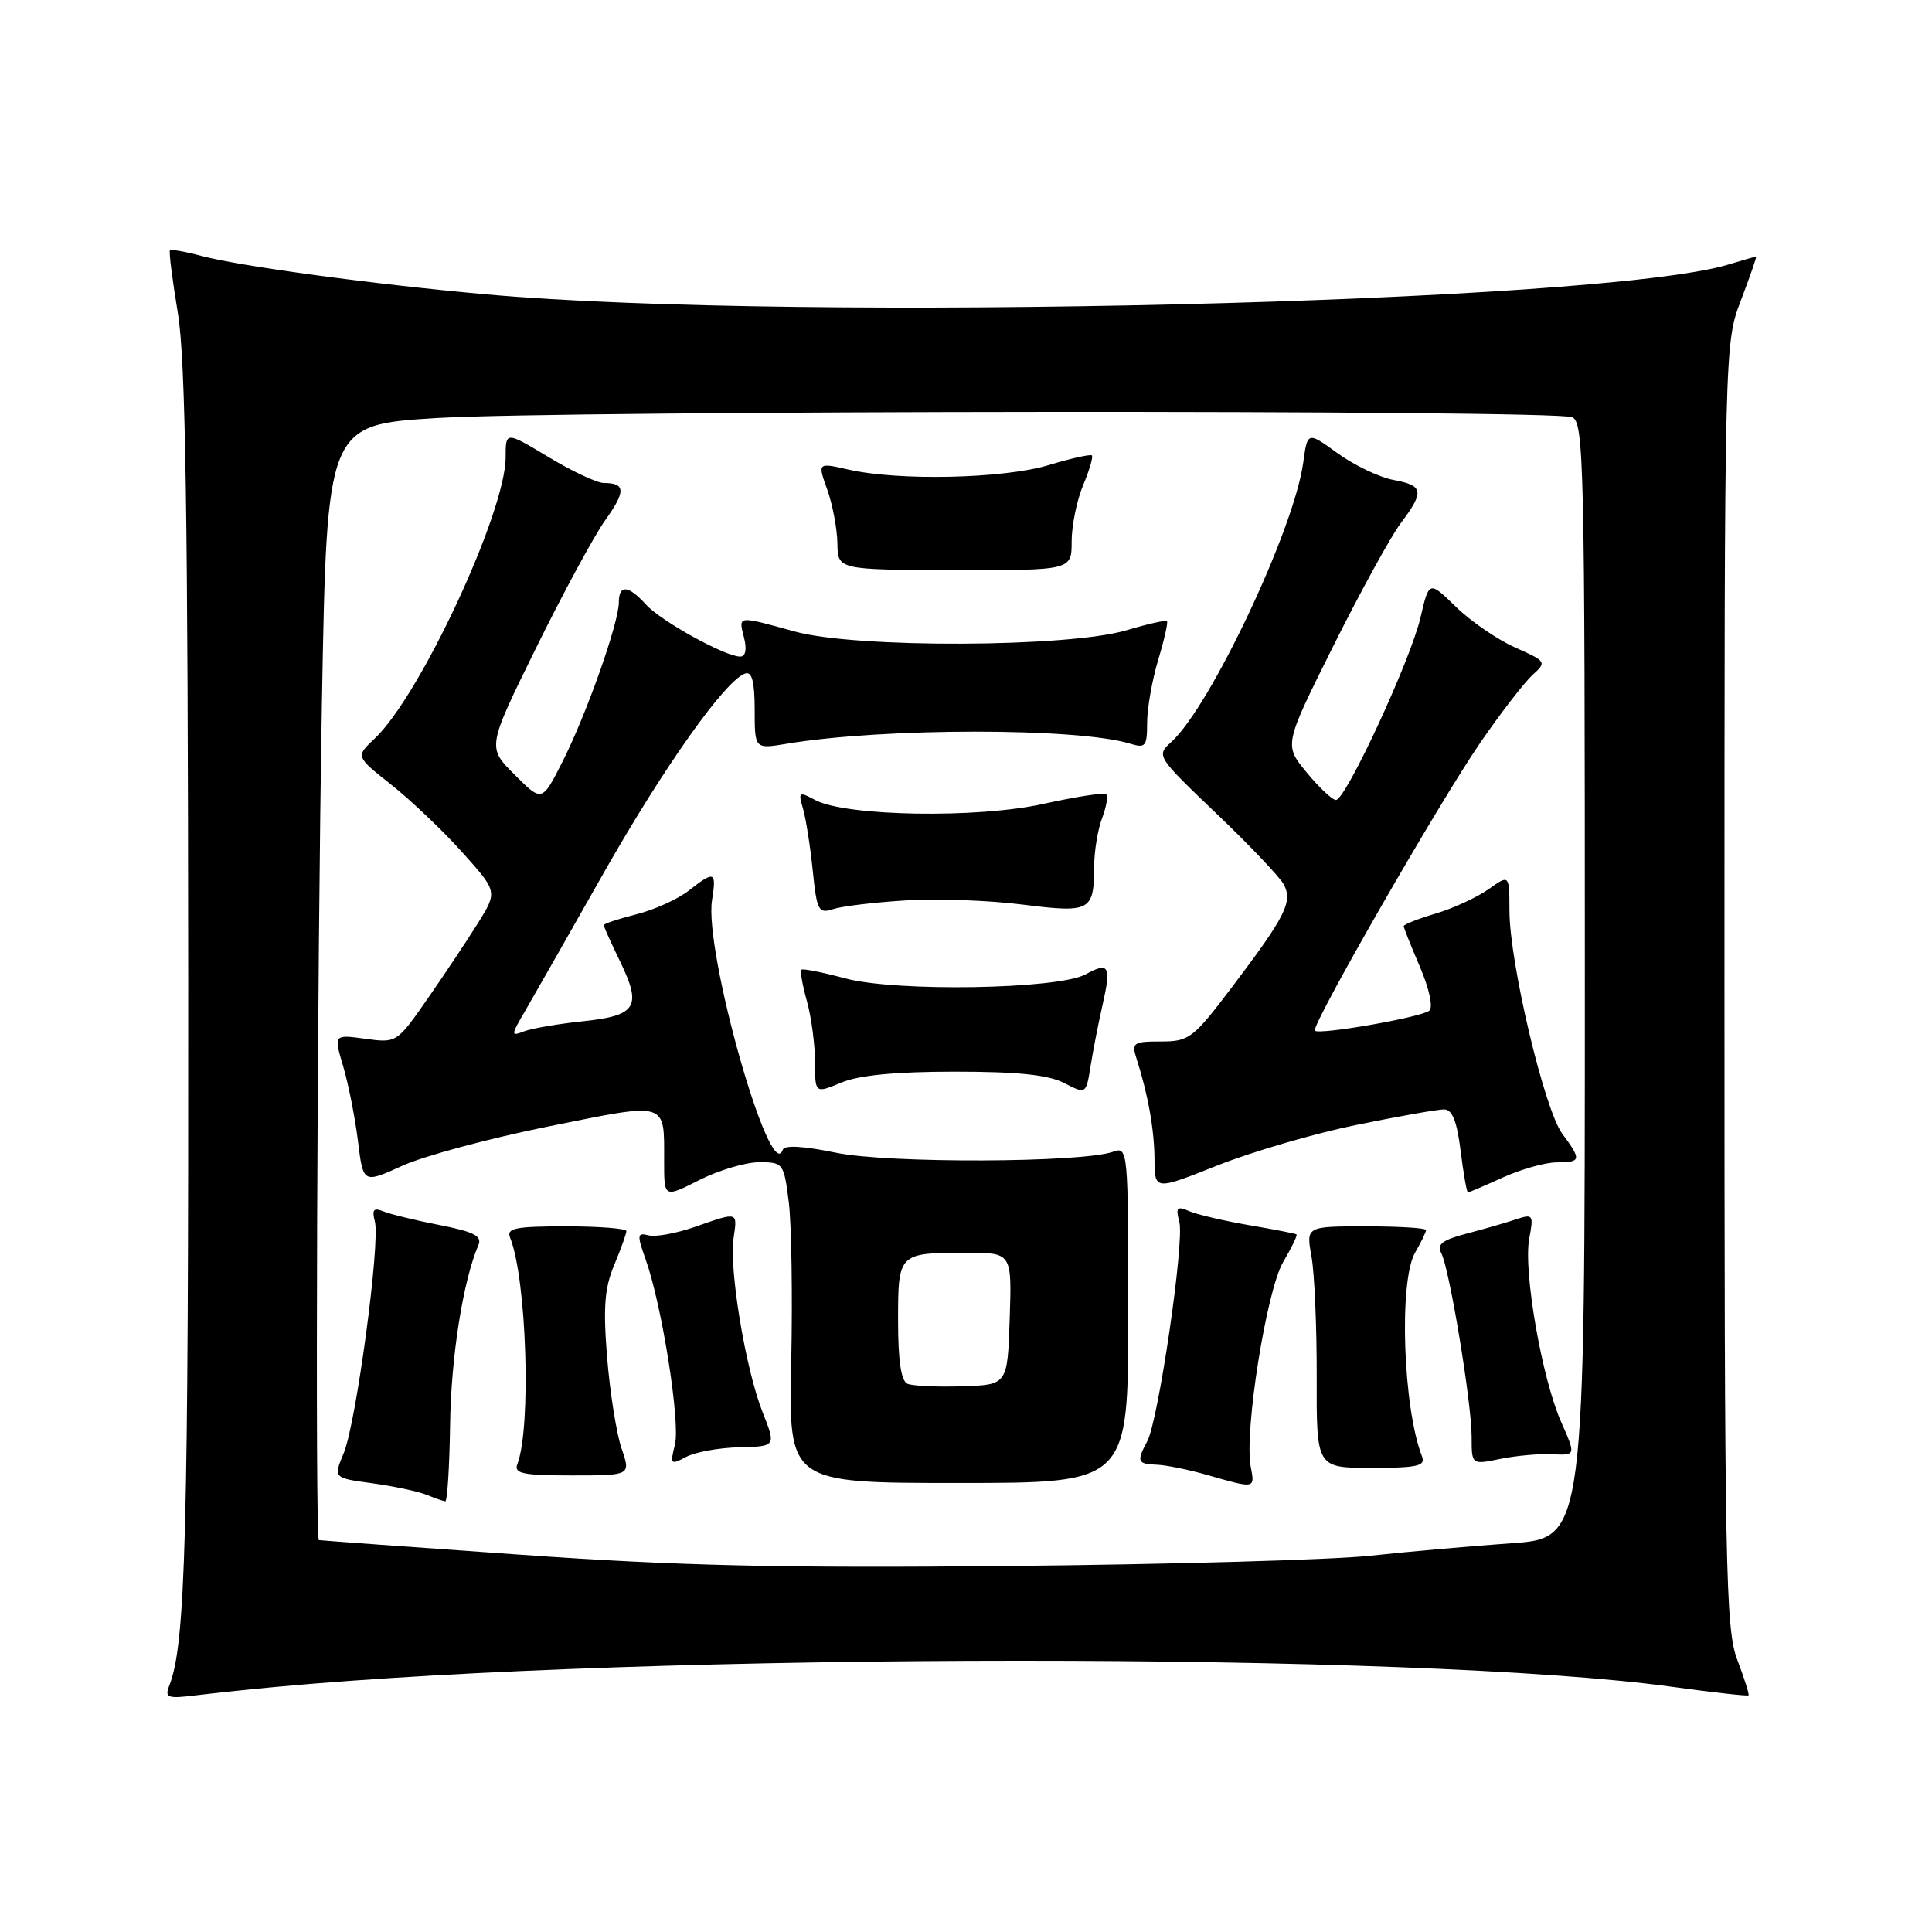 <?xml version="1.0" encoding="UTF-8" standalone="no"?>
<!DOCTYPE svg PUBLIC "-//W3C//DTD SVG 1.1//EN" "http://www.w3.org/Graphics/SVG/1.1/DTD/svg11.dtd" >
<svg xmlns="http://www.w3.org/2000/svg" xmlns:xlink="http://www.w3.org/1999/xlink" version="1.1" viewBox="0 0 256 256">
 <g >
 <path fill="currentColor"
d=" M 36.50 223.53 C 86.28 218.91 187.97 218.90 221.48 223.50 C 226.97 224.25 231.57 224.77 231.69 224.64 C 231.81 224.52 231.14 222.41 230.21 219.96 C 228.65 215.88 228.50 208.20 228.50 130.50 C 228.50 45.50 228.50 45.50 230.70 39.75 C 231.90 36.59 232.80 34.00 232.69 34.00 C 232.58 34.00 230.91 34.48 228.99 35.06 C 212.17 40.15 105.95 42.70 64.50 39.01 C 49.58 37.68 31.74 35.27 26.65 33.90 C 24.53 33.33 22.67 33.01 22.52 33.18 C 22.36 33.36 22.84 37.10 23.57 41.50 C 24.59 47.67 24.90 67.95 24.94 130.00 C 24.98 203.36 24.60 217.83 22.44 223.33 C 21.79 224.98 22.16 225.11 26.11 224.62 C 28.53 224.33 33.20 223.83 36.50 223.53 Z  M 69.00 206.01 C 54.42 204.99 42.39 204.11 42.25 204.07 C 41.74 203.92 42.02 128.38 42.66 92.89 C 43.32 56.29 43.32 56.29 57.91 55.39 C 74.48 54.38 205.69 54.28 208.30 55.28 C 209.88 55.89 210.00 61.13 210.00 129.88 C 210.00 203.81 210.00 203.81 200.25 204.49 C 194.89 204.87 186.45 205.61 181.50 206.15 C 176.55 206.68 155.18 207.29 134.00 207.50 C 103.51 207.80 89.99 207.49 69.00 206.01 Z  M 59.64 188.74 C 59.77 179.78 61.35 169.75 63.39 164.98 C 63.90 163.79 62.81 163.22 58.27 162.33 C 55.10 161.71 51.75 160.90 50.82 160.52 C 49.51 159.99 49.26 160.28 49.67 161.84 C 50.41 164.66 47.19 188.61 45.54 192.56 C 44.17 195.84 44.17 195.84 49.34 196.54 C 52.18 196.93 55.40 197.62 56.50 198.06 C 57.60 198.51 58.73 198.90 59.00 198.93 C 59.27 198.96 59.56 194.37 59.64 188.74 Z  M 149.50 174.20 C 149.50 152.33 149.46 151.91 147.50 152.61 C 143.39 154.08 117.68 154.17 110.77 152.74 C 106.44 151.85 103.93 151.71 103.72 152.35 C 102.10 157.20 93.26 125.98 94.35 119.25 C 94.96 115.44 94.67 115.33 91.24 118.03 C 89.82 119.14 86.71 120.55 84.33 121.15 C 81.95 121.75 80.00 122.40 80.00 122.59 C 80.00 122.79 80.97 124.94 82.15 127.37 C 85.08 133.41 84.37 134.57 77.26 135.32 C 74.00 135.66 70.49 136.26 69.46 136.65 C 67.67 137.34 67.67 137.22 69.59 133.94 C 70.69 132.05 75.34 123.88 79.93 115.78 C 87.96 101.62 96.13 90.10 98.75 89.24 C 99.64 88.95 100.00 90.33 100.00 94.05 C 100.00 99.26 100.00 99.26 104.25 98.55 C 117.02 96.42 142.80 96.41 149.75 98.54 C 151.78 99.17 152.00 98.90 152.00 95.78 C 152.00 93.87 152.66 90.13 153.46 87.46 C 154.27 84.78 154.79 82.46 154.63 82.30 C 154.47 82.14 152.06 82.68 149.27 83.51 C 141.58 85.80 113.41 85.91 105.36 83.69 C 97.61 81.56 97.84 81.53 98.59 84.50 C 98.98 86.07 98.79 87.00 98.08 87.00 C 96.09 87.00 87.58 82.30 85.60 80.11 C 83.25 77.52 82.00 77.42 82.00 79.82 C 82.00 82.52 77.69 94.70 74.55 100.89 C 71.82 106.29 71.82 106.29 68.19 102.65 C 64.55 99.02 64.55 99.02 71.03 85.86 C 74.59 78.63 78.71 71.02 80.18 68.95 C 82.94 65.10 82.90 64.00 80.02 64.00 C 79.12 64.00 75.82 62.46 72.69 60.57 C 67.00 57.15 67.00 57.15 67.00 60.59 C 67.00 67.85 55.65 92.23 49.64 97.87 C 47.12 100.24 47.12 100.24 51.81 103.95 C 54.39 105.99 58.63 110.01 61.22 112.90 C 65.93 118.14 65.93 118.14 63.33 122.32 C 61.89 124.62 58.88 129.14 56.64 132.36 C 52.58 138.19 52.55 138.21 48.39 137.64 C 44.22 137.07 44.22 137.07 45.47 141.28 C 46.16 143.60 47.04 148.05 47.43 151.17 C 48.12 156.83 48.12 156.83 53.31 154.47 C 56.17 153.17 64.90 150.82 72.72 149.25 C 88.67 146.04 88.00 145.84 88.00 153.95 C 88.00 158.73 88.00 158.73 92.67 156.36 C 95.24 155.06 98.81 154.00 100.60 154.00 C 103.78 154.00 103.87 154.12 104.52 159.31 C 104.88 162.23 105.03 171.79 104.84 180.56 C 104.50 196.50 104.50 196.50 127.00 196.50 C 149.50 196.50 149.50 196.50 149.50 174.20 Z  M 165.73 194.36 C 164.84 189.73 167.82 170.97 170.03 167.22 C 171.16 165.31 171.95 163.66 171.79 163.56 C 171.63 163.45 168.80 162.90 165.50 162.34 C 162.20 161.77 158.64 160.94 157.59 160.49 C 155.96 159.78 155.76 159.99 156.27 161.91 C 156.96 164.55 153.50 188.20 152.02 190.97 C 150.58 193.65 150.71 193.99 153.25 194.08 C 154.49 194.12 157.53 194.74 160.00 195.45 C 166.35 197.27 166.29 197.28 165.73 194.36 Z  M 82.36 191.93 C 81.69 189.97 80.83 184.56 80.45 179.93 C 79.91 173.26 80.10 170.69 81.38 167.63 C 82.27 165.50 83.00 163.47 83.00 163.13 C 83.00 162.78 79.40 162.50 74.99 162.50 C 68.26 162.50 67.08 162.74 67.59 164.00 C 69.78 169.41 70.42 189.14 68.55 194.01 C 68.07 195.25 69.29 195.50 75.79 195.50 C 83.59 195.50 83.59 195.50 82.36 191.93 Z  M 188.43 193.00 C 185.91 186.58 185.33 169.80 187.50 166.00 C 188.29 164.62 188.95 163.28 188.96 163.00 C 188.98 162.72 185.41 162.50 181.03 162.50 C 173.06 162.50 173.06 162.50 173.78 166.50 C 174.18 168.70 174.49 175.90 174.47 182.50 C 174.44 194.50 174.44 194.50 181.73 194.50 C 187.80 194.50 188.92 194.25 188.43 193.00 Z  M 97.96 191.77 C 102.84 191.66 102.84 191.66 101.03 187.08 C 98.79 181.40 96.60 168.20 97.20 164.08 C 97.72 160.51 97.86 160.55 92.05 162.58 C 89.60 163.43 86.85 163.93 85.93 163.69 C 84.43 163.30 84.39 163.62 85.55 166.88 C 87.71 172.93 90.17 188.49 89.43 191.44 C 88.77 194.05 88.86 194.14 90.91 193.05 C 92.10 192.41 95.28 191.83 97.96 191.77 Z  M 205.66 192.69 C 208.82 192.85 208.82 192.85 206.86 188.42 C 204.31 182.65 201.83 168.42 202.63 164.14 C 203.23 160.95 203.14 160.82 200.88 161.57 C 199.57 162.01 196.63 162.86 194.33 163.46 C 191.13 164.30 190.35 164.89 190.97 166.03 C 192.05 168.03 195.00 185.87 195.00 190.42 C 195.00 194.09 195.00 194.09 198.75 193.32 C 200.81 192.89 203.92 192.61 205.66 192.69 Z  M 179.77 149.05 C 185.30 147.92 190.50 147.00 191.34 147.00 C 192.43 147.00 193.05 148.55 193.54 152.50 C 193.92 155.53 194.35 158.00 194.51 158.00 C 194.66 158.00 196.74 157.11 199.14 156.02 C 201.54 154.93 204.74 154.03 206.25 154.02 C 209.53 154.00 209.59 153.72 207.00 150.21 C 204.63 146.99 200.02 127.54 200.01 120.68 C 200.00 115.86 200.00 115.86 197.25 117.82 C 195.74 118.89 192.59 120.35 190.25 121.05 C 187.91 121.74 186.00 122.50 186.00 122.72 C 186.00 122.95 186.97 125.37 188.15 128.12 C 189.38 130.99 189.91 133.45 189.40 133.91 C 188.43 134.78 174.83 137.16 174.23 136.57 C 173.66 136.00 190.76 106.22 196.18 98.36 C 198.88 94.44 201.98 90.43 203.05 89.45 C 204.97 87.72 204.92 87.64 200.75 85.79 C 198.41 84.74 194.89 82.33 192.93 80.42 C 189.36 76.94 189.36 76.94 188.23 81.80 C 186.94 87.41 178.32 106.00 177.02 106.00 C 176.54 106.00 174.79 104.36 173.14 102.35 C 170.13 98.71 170.13 98.71 176.67 85.60 C 180.27 78.40 184.29 71.07 185.61 69.32 C 188.77 65.11 188.64 64.34 184.62 63.59 C 182.76 63.24 179.44 61.65 177.24 60.06 C 173.25 57.17 173.25 57.17 172.68 61.33 C 171.46 70.18 160.37 93.64 155.19 98.33 C 153.20 100.13 153.26 100.23 161.16 107.78 C 165.55 111.97 169.58 116.21 170.11 117.20 C 171.32 119.48 170.35 121.41 163.28 130.75 C 158.09 137.61 157.57 138.00 153.83 138.00 C 150.17 138.00 149.92 138.17 150.59 140.25 C 152.13 145.06 152.95 149.67 152.98 153.62 C 153.00 157.74 153.00 157.74 161.36 154.41 C 165.97 152.59 174.25 150.17 179.77 149.05 Z  M 126.52 142.00 C 134.86 142.00 138.91 142.42 141.00 143.50 C 143.91 145.00 143.91 145.00 144.51 141.25 C 144.84 139.19 145.55 135.53 146.10 133.13 C 147.27 127.97 146.95 127.41 143.84 129.11 C 140.21 131.09 118.71 131.45 112.00 129.64 C 108.98 128.83 106.36 128.31 106.18 128.49 C 106.00 128.67 106.33 130.54 106.92 132.66 C 107.51 134.77 107.99 138.39 107.99 140.70 C 108.00 144.90 108.00 144.90 111.47 143.45 C 113.82 142.47 118.67 142.00 126.52 142.00 Z  M 120.00 119.31 C 124.12 119.05 131.09 119.30 135.48 119.86 C 144.49 120.99 144.96 120.74 144.98 114.82 C 144.99 112.79 145.46 109.91 146.03 108.43 C 146.59 106.94 146.84 105.51 146.58 105.25 C 146.32 104.99 142.60 105.56 138.30 106.51 C 129.53 108.47 112.06 108.18 108.00 106.00 C 105.86 104.85 105.75 104.93 106.40 107.14 C 106.78 108.44 107.36 112.12 107.69 115.33 C 108.24 120.70 108.46 121.10 110.40 120.46 C 111.55 120.08 115.88 119.56 120.00 119.31 Z  M 142.00 71.75 C 142.00 69.65 142.68 66.31 143.51 64.31 C 144.35 62.32 144.87 60.54 144.68 60.35 C 144.49 60.16 141.90 60.74 138.92 61.64 C 132.95 63.43 119.09 63.74 112.42 62.22 C 108.33 61.29 108.33 61.29 109.62 64.89 C 110.33 66.88 110.93 70.08 110.96 72.00 C 111.01 75.50 111.01 75.50 126.50 75.54 C 142.00 75.57 142.00 75.57 142.00 71.75 Z  M 120.25 183.36 C 119.40 183.00 119.00 180.32 119.00 175.02 C 119.00 166.02 119.02 166.00 128.12 166.00 C 134.08 166.00 134.08 166.00 133.79 174.75 C 133.50 183.50 133.50 183.50 127.50 183.69 C 124.20 183.80 120.94 183.65 120.25 183.36 Z "/>
</g>
</svg>